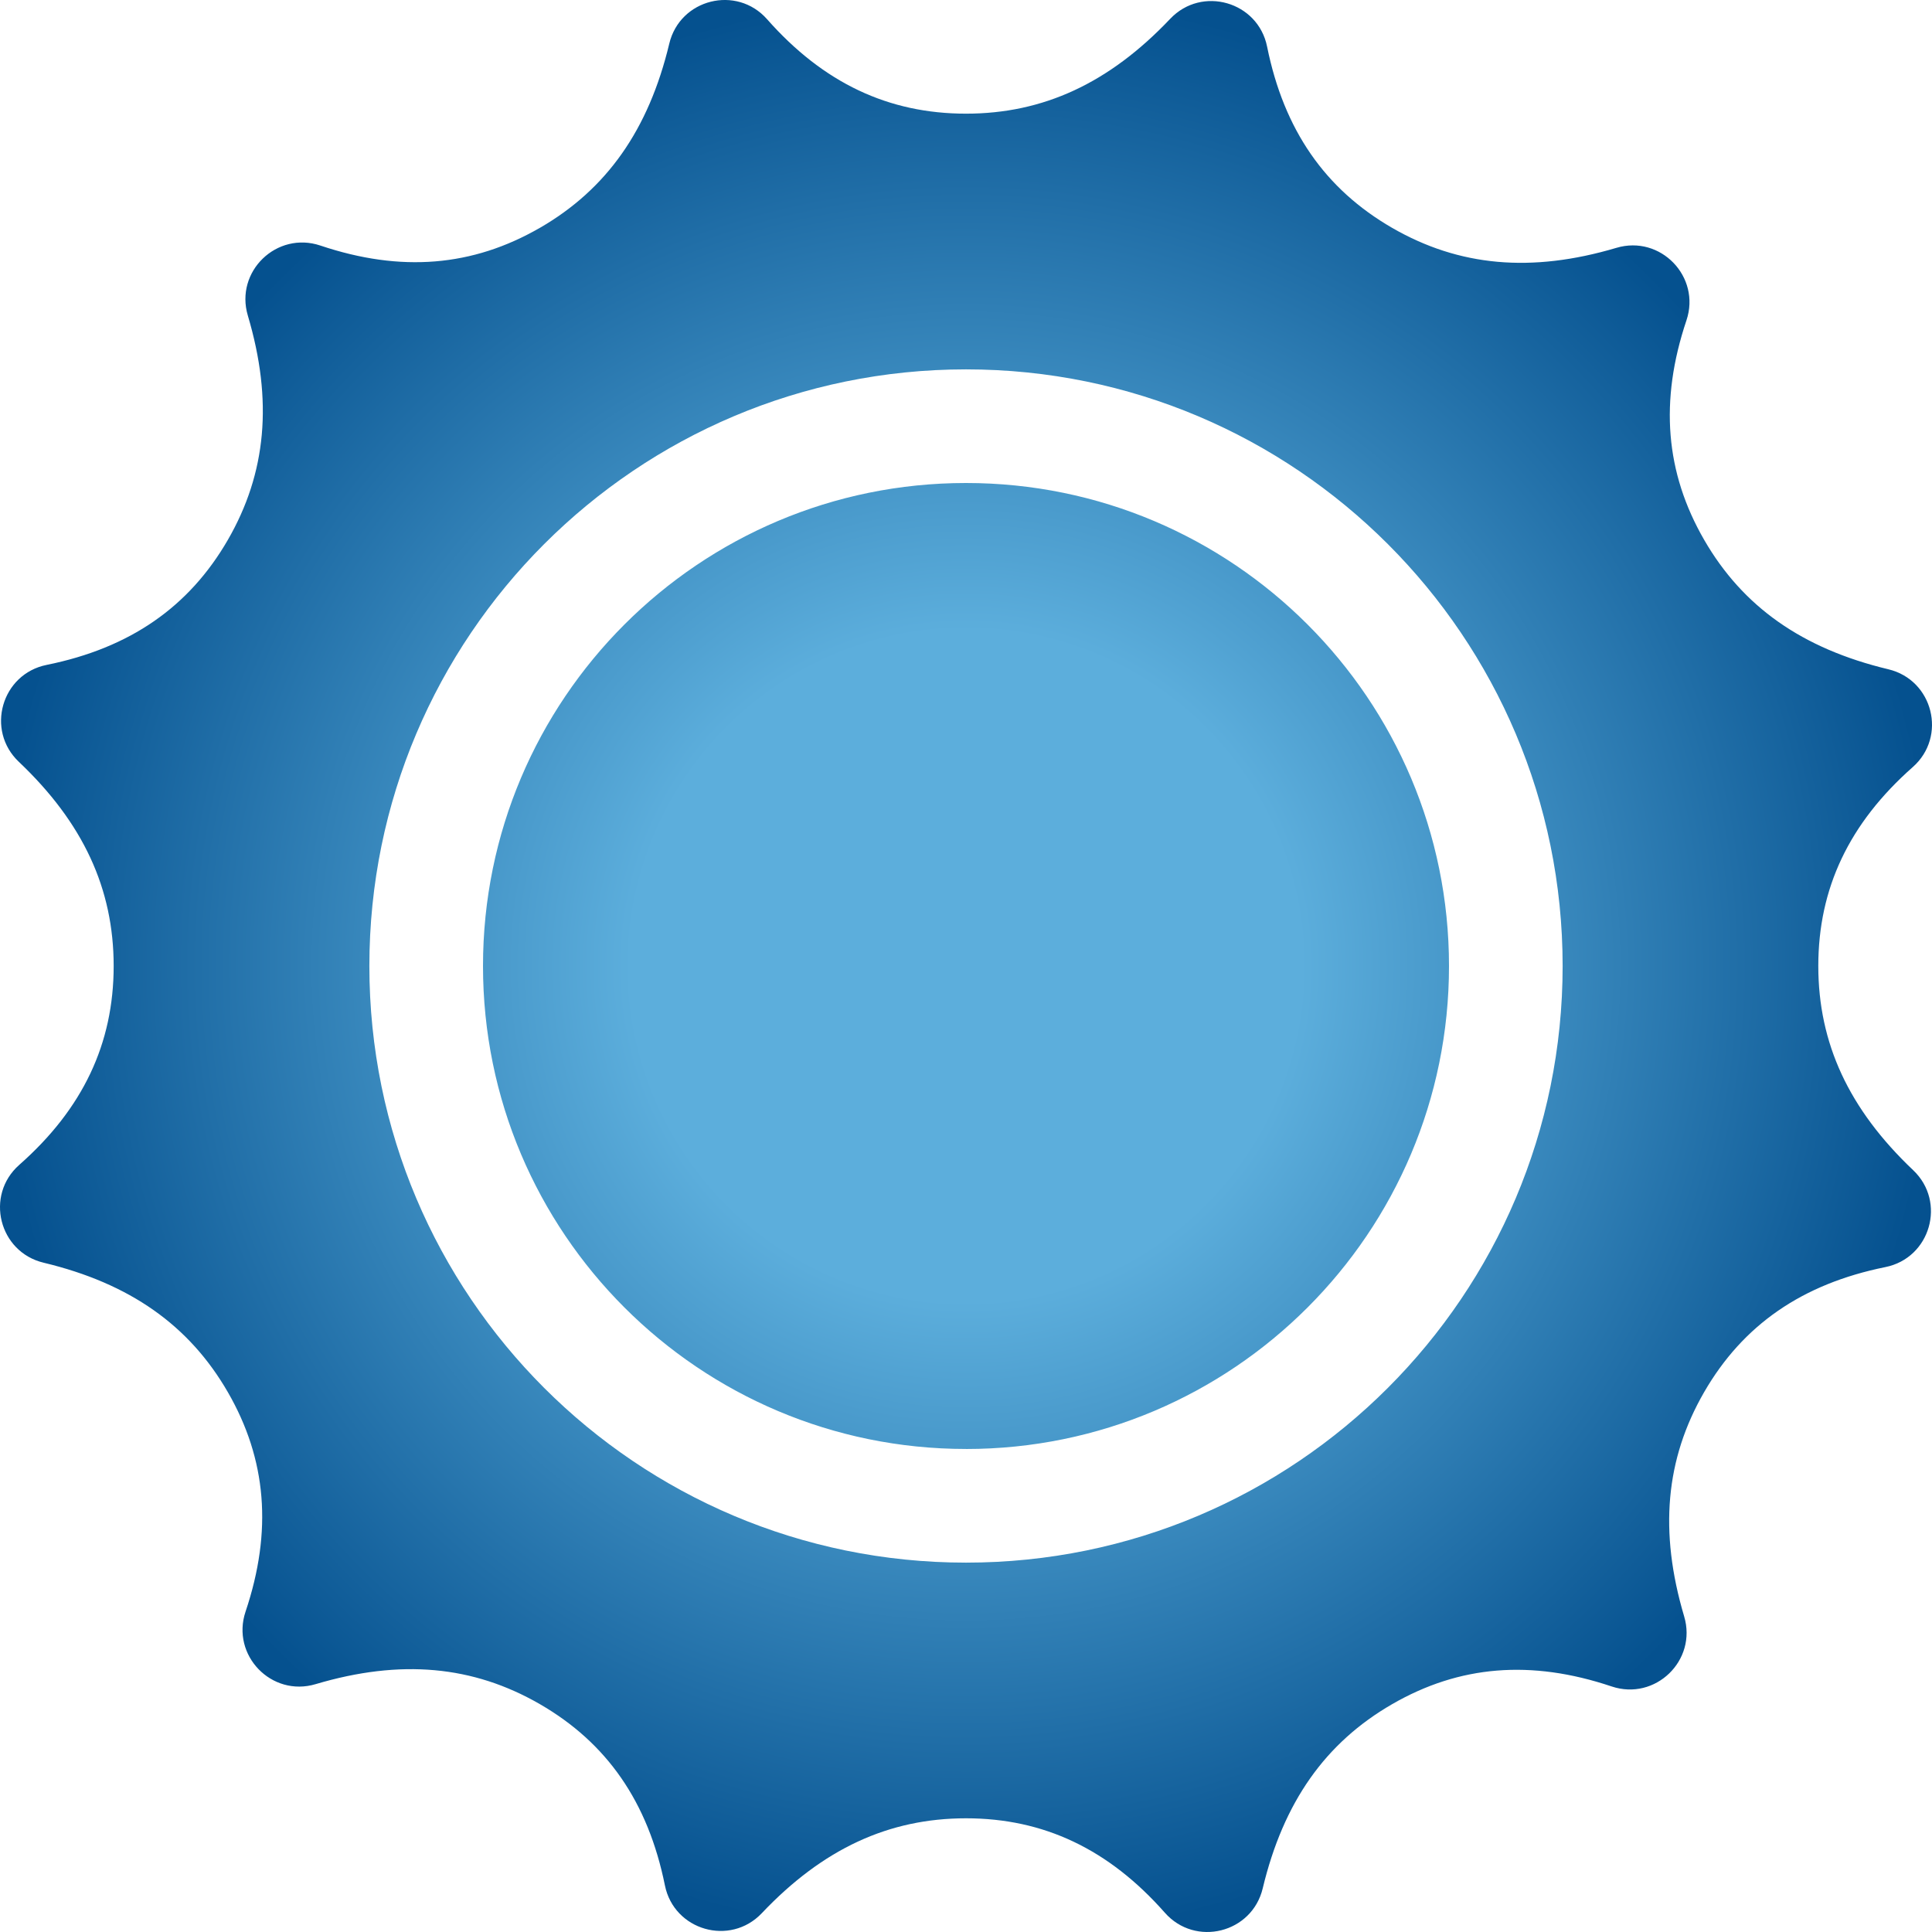 <svg width="60" height="60" viewBox="0 0 60 60" fill="none" xmlns="http://www.w3.org/2000/svg"><path d="M16.765 7.077c2.076-1.199 3.378-3.043 4.02-5.722.332-1.39 2.093-1.829 3.038-.757C25.572 2.578 27.593 3.53 30 3.53c2.397 0 4.446-.946 6.341-2.945.983-1.038 2.728-.537 3.01.864.524 2.59 1.8 4.424 3.884 5.628 2.076 1.198 4.324 1.404 6.964.62 1.37-.408 2.63.898 2.175 2.253-.841 2.504-.654 4.73.55 6.815 1.198 2.076 3.042 3.378 5.72 4.02 1.391.332 1.83 2.093.758 3.038-1.98 1.748-2.933 3.77-2.933 6.177 0 2.397.947 4.446 2.946 6.341 1.038.983.537 2.728-.864 3.01-2.59.524-4.424 1.8-5.628 3.884-1.198 2.076-1.404 4.324-.62 6.964.408 1.37-.898 2.63-2.253 2.175-2.504-.841-4.73-.654-6.815.55-2.076 1.198-3.378 3.042-4.02 5.72-.332 1.391-2.093 1.83-3.039.758-1.747-1.98-3.77-2.933-6.176-2.933-2.397 0-4.446.947-6.341 2.946-.983 1.038-2.728.537-3.01-.864-.524-2.59-1.8-4.424-3.884-5.628-2.076-1.198-4.324-1.404-6.964-.62-1.37.408-2.63-.898-2.175-2.253.841-2.504.654-4.73-.55-6.815-1.198-2.076-3.042-3.378-5.72-4.02-1.391-.332-1.83-2.093-.758-3.039C2.578 34.43 3.53 32.406 3.53 30c0-2.397-.946-4.446-2.945-6.341-1.038-.983-.537-2.728.864-3.01 2.59-.524 4.424-1.8 5.628-3.884 1.198-2.076 1.404-4.324.62-6.964-.408-1.37.898-2.63 2.253-2.175 2.504.841 4.73.654 6.815-.55ZM30 48.529c10.233 0 18.529-8.296 18.529-18.529S40.233 11.471 30 11.471 11.471 19.767 11.471 30 19.767 48.529 30 48.529Zm0-3.53C21.716 45 15 38.284 15 30s6.716-15 15-15c8.284 0 15 6.716 15 15 0 8.284-6.716 15-15 15Z" fill="url(#Vector__a)"/><defs><radialGradient id="Vector__a" cx="0" cy="0" r="1" gradientUnits="userSpaceOnUse" gradientTransform="matrix(0 30 -30 0 30 30)"><stop offset=".344" stop-color="#5CAEDC"/><stop offset="1" stop-color="#05518F"/></radialGradient></defs></svg>